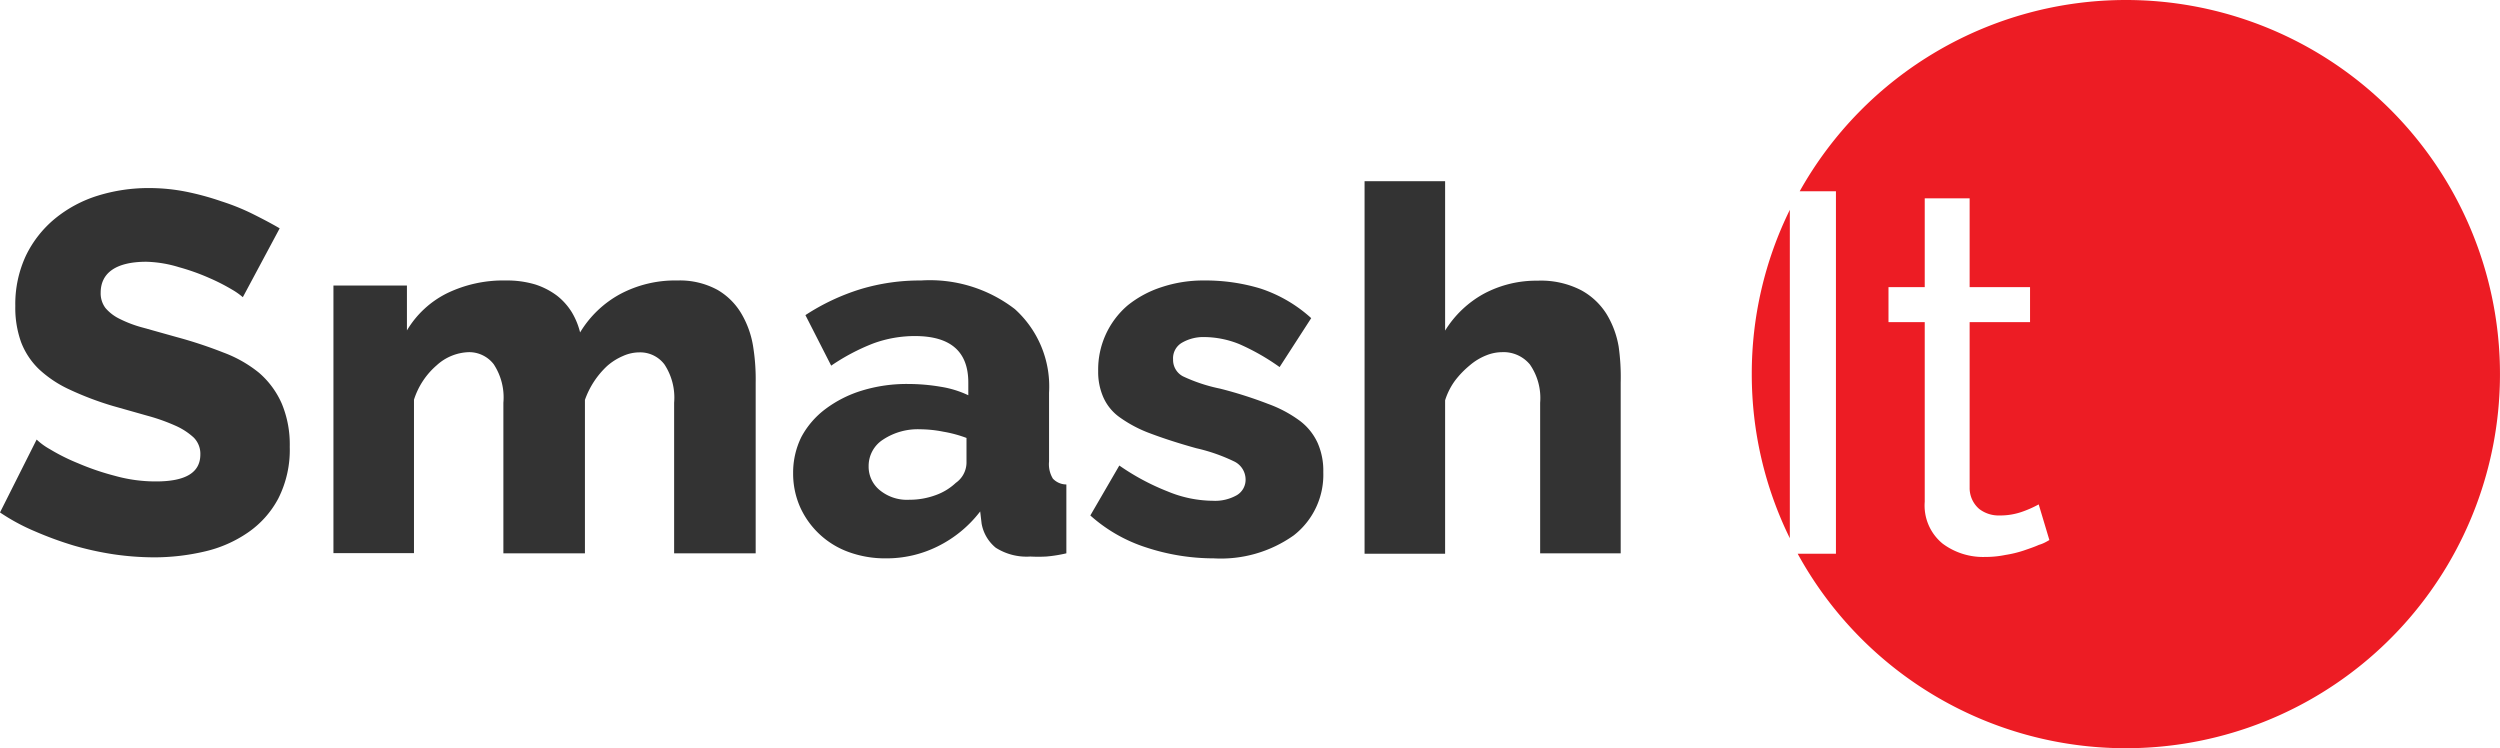 <svg xmlns="http://www.w3.org/2000/svg" viewBox="0 0 124.16 37.15"><defs><style>.cls-1{fill:#ed1c24;}.cls-2{fill:#333;}</style></defs><title>logo</title><g id="Layer_2" data-name="Layer 2"><g id="Layer_1-2" data-name="Layer 1"><path class="cls-1" d="M105.59,0A18.57,18.57,0,0,0,89.38,9.5h1.8v18h-1.9A18.58,18.58,0,1,0,105.59,0Zm-4.33,27.06c-.22.1-.46.18-.75.28a5.52,5.52,0,0,1-.91.22,4.93,4.93,0,0,1-1,.1A3.36,3.36,0,0,1,96.48,27a2.44,2.44,0,0,1-.89-2.08V16h-1.8V14.26h1.8V9.85h2.23v4.41h3V16h-3v8.21a1.37,1.37,0,0,0,.48,1.07,1.58,1.58,0,0,0,1,.32,3.29,3.29,0,0,0,1.2-.21,5.36,5.36,0,0,0,.75-.34l.53,1.77C101.66,26.89,101.48,27,101.26,27.06ZM87,18.58a18.43,18.43,0,0,0,1.89,8.15V10.42A18.44,18.44,0,0,0,87,18.58Z"/><path class="cls-2" d="M12.06,14.76a3.49,3.49,0,0,0-.54-.38,9.9,9.9,0,0,0-1.14-.58,10.79,10.79,0,0,0-1.49-.53A6,6,0,0,0,7.27,13C5.78,13,5,13.54,5,14.54a1.21,1.21,0,0,0,.24.76,2.17,2.17,0,0,0,.71.54,6,6,0,0,0,1.18.44l1.64.46a22,22,0,0,1,2.33.77,6.25,6.25,0,0,1,1.76,1A4.29,4.29,0,0,1,14,20.06a5.26,5.26,0,0,1,.39,2.13,5.33,5.33,0,0,1-.57,2.57,4.74,4.74,0,0,1-1.51,1.69,6.25,6.25,0,0,1-2.15.94,11,11,0,0,1-2.51.29,14.15,14.15,0,0,1-2-.15,15.27,15.27,0,0,1-2-.44,17.37,17.37,0,0,1-1.91-.7A10,10,0,0,1,0,25.45l1.82-3.62a3.21,3.21,0,0,0,.66.48A9.71,9.71,0,0,0,3.86,23a12.75,12.75,0,0,0,1.84.63,7.51,7.51,0,0,0,2.05.28c1.47,0,2.2-.44,2.2-1.34a1.14,1.14,0,0,0-.33-.84,3.33,3.33,0,0,0-.91-.59,9.49,9.49,0,0,0-1.38-.49L5.6,20.16a15.37,15.37,0,0,1-2.16-.82,5.74,5.74,0,0,1-1.5-1A3.7,3.7,0,0,1,1.05,17,5.05,5.05,0,0,1,.76,15.2a5.69,5.69,0,0,1,.53-2.51,5.46,5.46,0,0,1,1.45-1.84A6.3,6.3,0,0,1,4.85,9.72,8.5,8.5,0,0,1,7.4,9.34a9.41,9.41,0,0,1,1.84.18A13.59,13.59,0,0,1,11,10a11,11,0,0,1,1.56.63c.48.24.92.47,1.33.71Z"/><path class="cls-2" d="M37.53,27.48H33.48V20A3,3,0,0,0,33,18.1a1.51,1.51,0,0,0-1.24-.6,2,2,0,0,0-.82.18,2.92,2.92,0,0,0-.78.49,4.21,4.21,0,0,0-1.11,1.69v7.62H25V20a3,3,0,0,0-.48-1.91,1.54,1.54,0,0,0-1.25-.6,2.47,2.47,0,0,0-1.58.65,3.76,3.76,0,0,0-1.13,1.71v7.62h-4V14.18h3.65v2.23a4.8,4.8,0,0,1,2-1.85,6.41,6.41,0,0,1,2.92-.63,4.86,4.86,0,0,1,1.46.2,3.68,3.68,0,0,1,1.08.56,3.15,3.15,0,0,1,.73.82,3.64,3.64,0,0,1,.41,1,5.24,5.24,0,0,1,2-1.91,5.8,5.8,0,0,1,2.83-.67,3.9,3.9,0,0,1,2,.47,3.31,3.31,0,0,1,1.2,1.21,4.64,4.64,0,0,1,.57,1.64A10.22,10.22,0,0,1,37.53,19Z"/><path class="cls-2" d="M44,27.73a5.27,5.27,0,0,1-1.84-.31,4.21,4.21,0,0,1-2.42-2.23,4.12,4.12,0,0,1-.35-1.69,4,4,0,0,1,.41-1.8A4.23,4.23,0,0,1,41,20.31a5.86,5.86,0,0,1,1.8-.91,7.58,7.58,0,0,1,2.31-.33,9.66,9.66,0,0,1,1.62.14,5,5,0,0,1,1.36.42V19c0-1.54-.88-2.31-2.65-2.31a6,6,0,0,0-2.08.37,10.29,10.29,0,0,0-2.08,1.1L40,15.65a10.85,10.85,0,0,1,2.74-1.29,10.19,10.19,0,0,1,3-.43,6.91,6.91,0,0,1,4.66,1.42A5.17,5.17,0,0,1,52.1,19.5v3.42a1.38,1.38,0,0,0,.19.85.92.92,0,0,0,.67.29v3.42a6.84,6.84,0,0,1-1,.16,7.59,7.59,0,0,1-.79,0,2.85,2.85,0,0,1-1.72-.44A2,2,0,0,1,48.75,26l-.07-.6a6,6,0,0,1-2.12,1.74A5.7,5.7,0,0,1,44,27.73Zm1.19-2.91a3.76,3.76,0,0,0,1.28-.23,2.86,2.86,0,0,0,1-.61A1.24,1.24,0,0,0,48,23V21.75a6.22,6.22,0,0,0-1.15-.31,6.08,6.08,0,0,0-1.15-.12,3.12,3.12,0,0,0-1.84.51,1.55,1.55,0,0,0-.72,1.32,1.5,1.5,0,0,0,.56,1.2A2.13,2.13,0,0,0,45.16,24.82Z"/><path class="cls-2" d="M60.28,27.73a10.72,10.72,0,0,1-3.35-.54,7.67,7.67,0,0,1-2.78-1.59l1.44-2.48A11.62,11.62,0,0,0,58,24.41a5.93,5.93,0,0,0,2.22.46,2.19,2.19,0,0,0,1.21-.28.89.89,0,0,0,.43-.81,1,1,0,0,0-.54-.85,8.77,8.77,0,0,0-1.91-.67c-.9-.25-1.66-.5-2.27-.73a6.4,6.4,0,0,1-1.51-.79,2.42,2.42,0,0,1-.83-1,3.12,3.12,0,0,1-.26-1.31A4.19,4.19,0,0,1,56,15.17a5.26,5.26,0,0,1,1.69-.91,6.53,6.53,0,0,1,2.11-.33,9.38,9.38,0,0,1,2.8.4,7,7,0,0,1,2.52,1.47l-1.57,2.43a11.17,11.17,0,0,0-2-1.14,4.72,4.72,0,0,0-1.72-.35,2.12,2.12,0,0,0-1.11.27.89.89,0,0,0-.46.84.92.92,0,0,0,.49.84,8.14,8.14,0,0,0,1.84.61,20.74,20.74,0,0,1,2.39.76,6.19,6.19,0,0,1,1.59.85A2.86,2.86,0,0,1,65.44,22a3.41,3.41,0,0,1,.28,1.45,3.81,3.81,0,0,1-1.47,3.14A6.25,6.25,0,0,1,60.28,27.73Z"/><path class="cls-2" d="M80.49,27.48h-4V20a2.92,2.92,0,0,0-.51-1.9,1.7,1.7,0,0,0-1.39-.61,2.13,2.13,0,0,0-.78.16,2.88,2.88,0,0,0-.81.49,4.6,4.6,0,0,0-.72.74,3.33,3.33,0,0,0-.51,1v7.62h-4V9h4v7.42a5.19,5.19,0,0,1,1.94-1.84,5.52,5.52,0,0,1,2.65-.64,4.35,4.35,0,0,1,2.16.47,3.4,3.4,0,0,1,1.27,1.19,4.56,4.56,0,0,1,.6,1.62A10.73,10.73,0,0,1,80.49,19Z"/></g></g></svg>